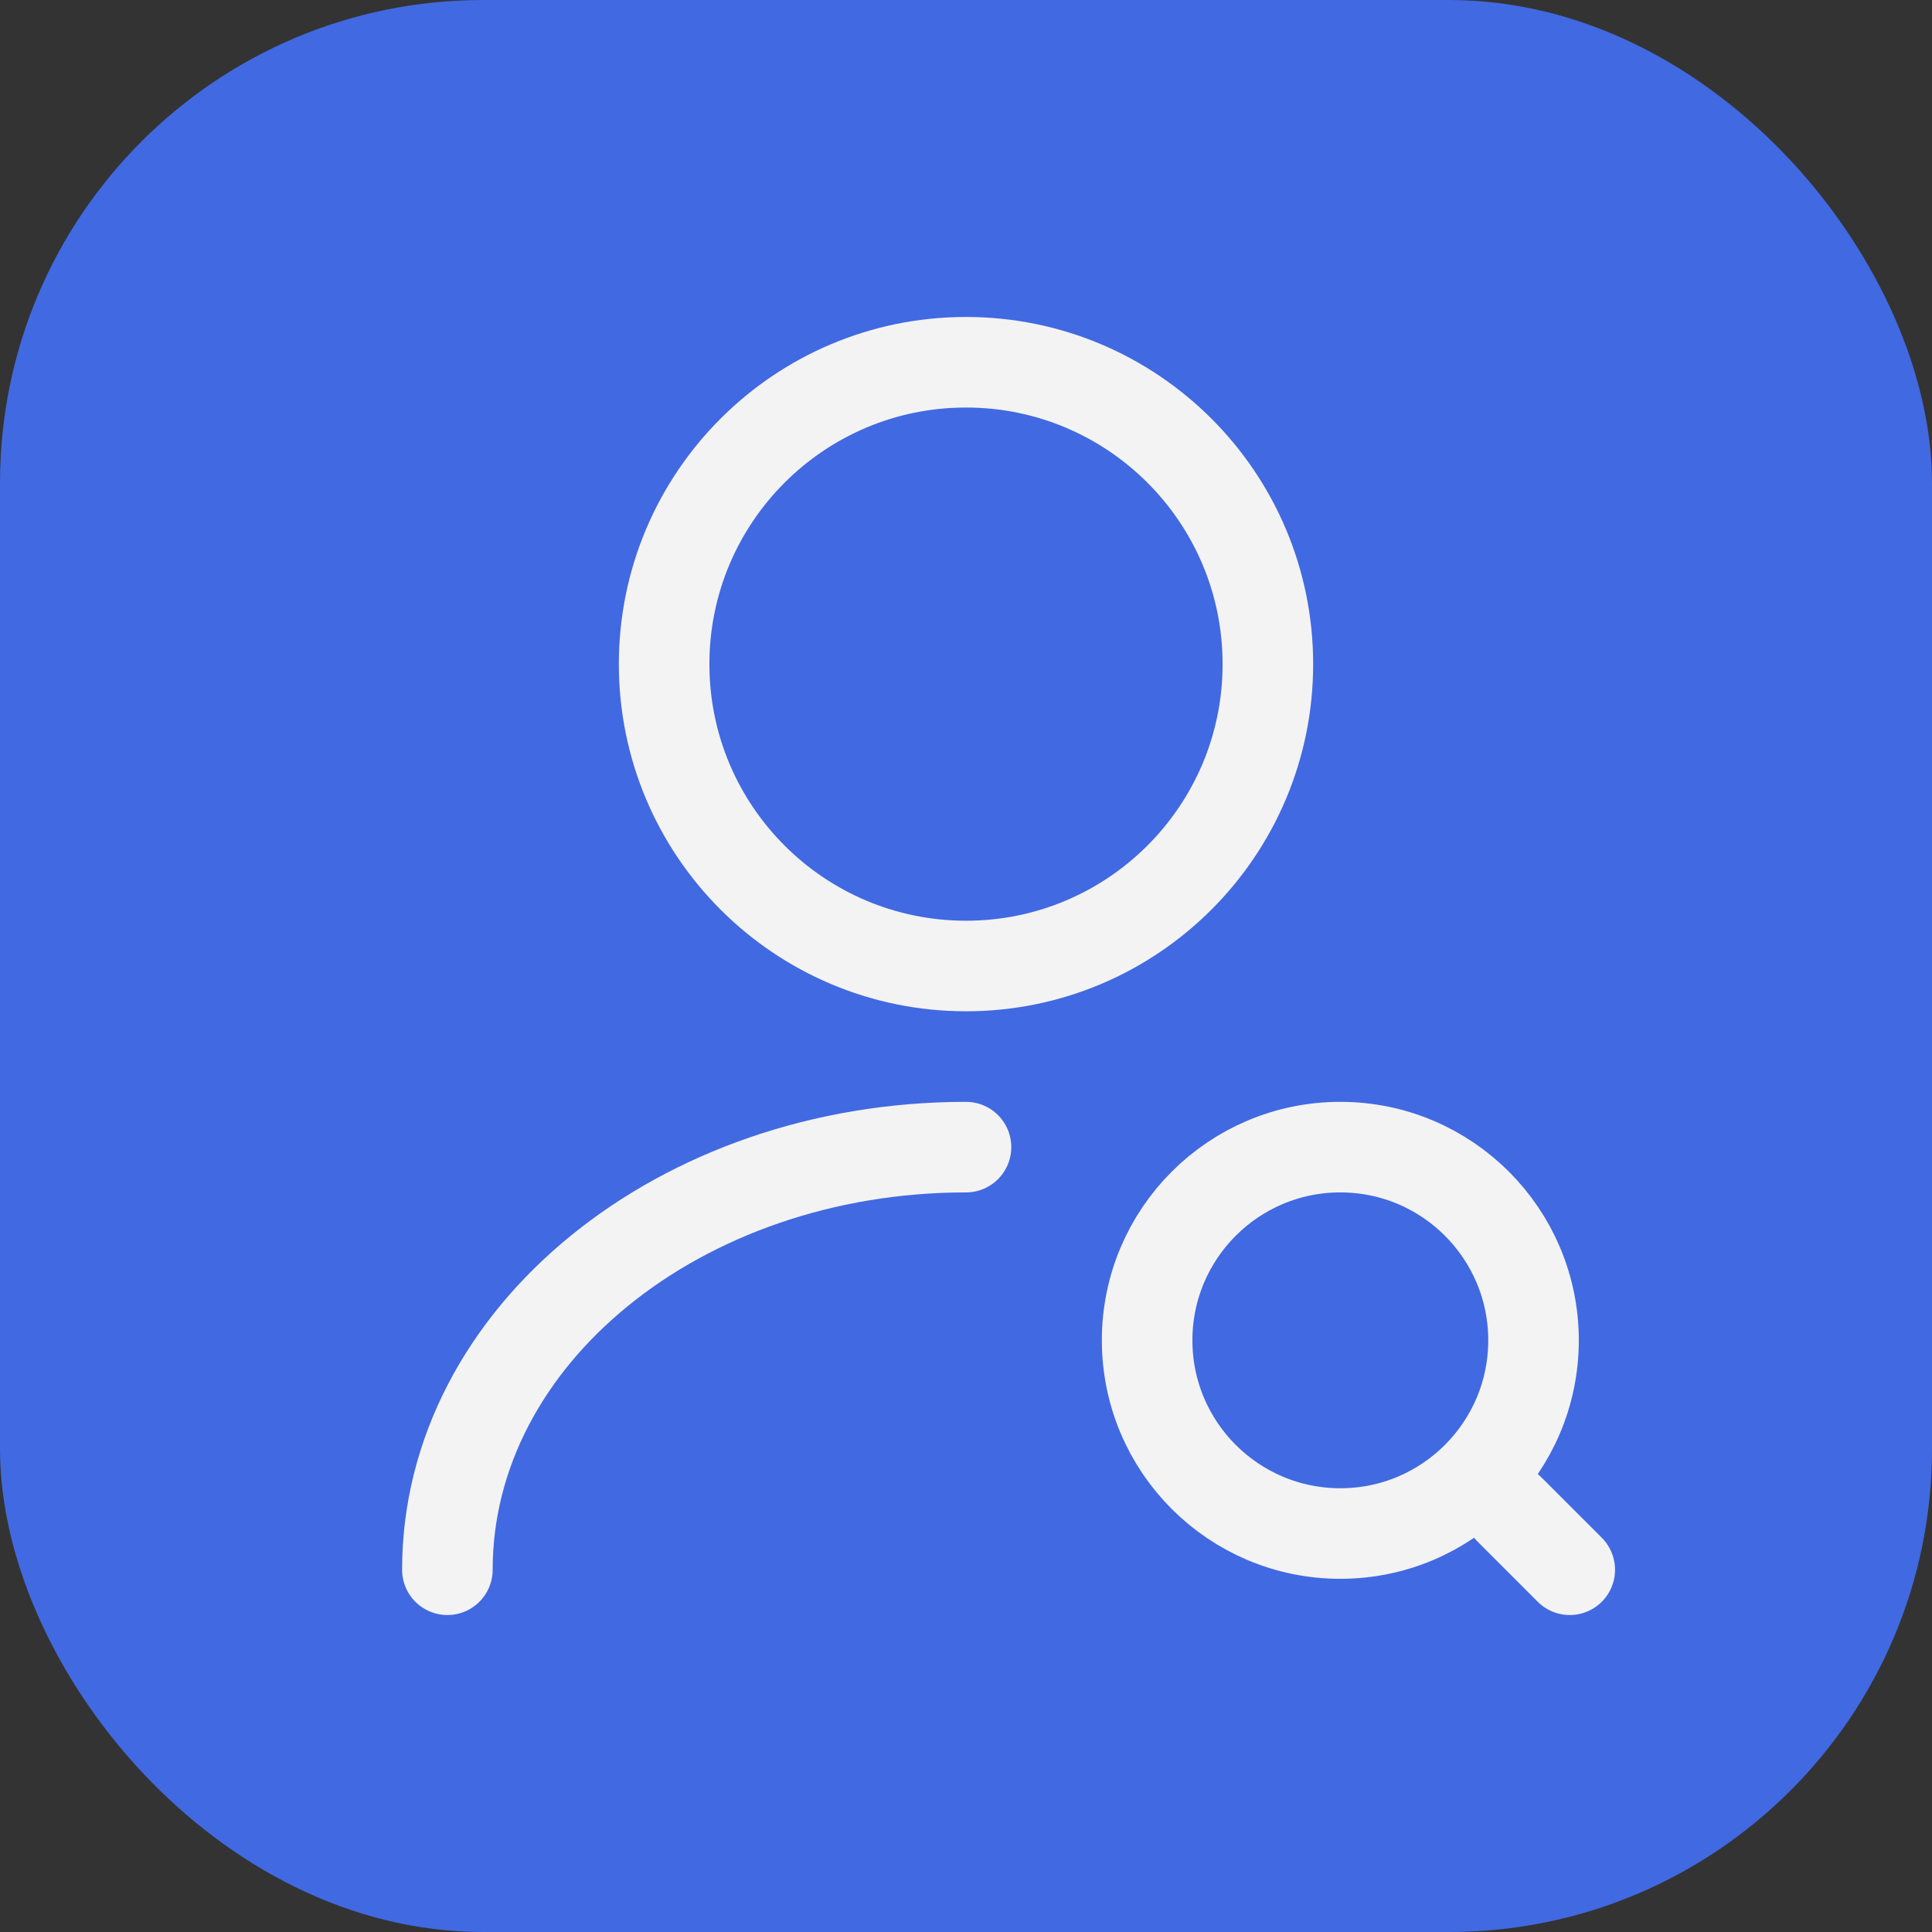 <svg width="32" height="32" viewBox="0 0 32 32" fill="none" xmlns="http://www.w3.org/2000/svg">
<rect x="0" y="0" width="32" height="32" fill="#333333" stroke="none"/>
<rect width="32" height="32" rx="8" fill="#4169E1"/>
<path d="M16 16C18.761 16 21 13.761 21 11C21 8.239 18.761 6 16 6C13.239 6 11 8.239 11 11C11 13.761 13.239 16 16 16Z" stroke="#F3F3F3" stroke-width="1.5" stroke-linecap="round" stroke-linejoin="round"/>
<path d="M7.41 26C7.41 22.13 11.26 19 16 19" stroke="#F3F3F3" stroke-width="1.5" stroke-linecap="round" stroke-linejoin="round"/>
<path d="M22.2 25.4C23.967 25.4 25.4 23.967 25.4 22.2C25.4 20.433 23.967 19 22.2 19C20.433 19 19 20.433 19 22.2C19 23.967 20.433 25.4 22.2 25.4Z" stroke="#F3F3F3" stroke-width="1.5" stroke-linecap="round" stroke-linejoin="round"/>
<path d="M26 26L25 25" stroke="#F3F3F3" stroke-width="1.5" stroke-linecap="round" stroke-linejoin="round"/>
</svg>
